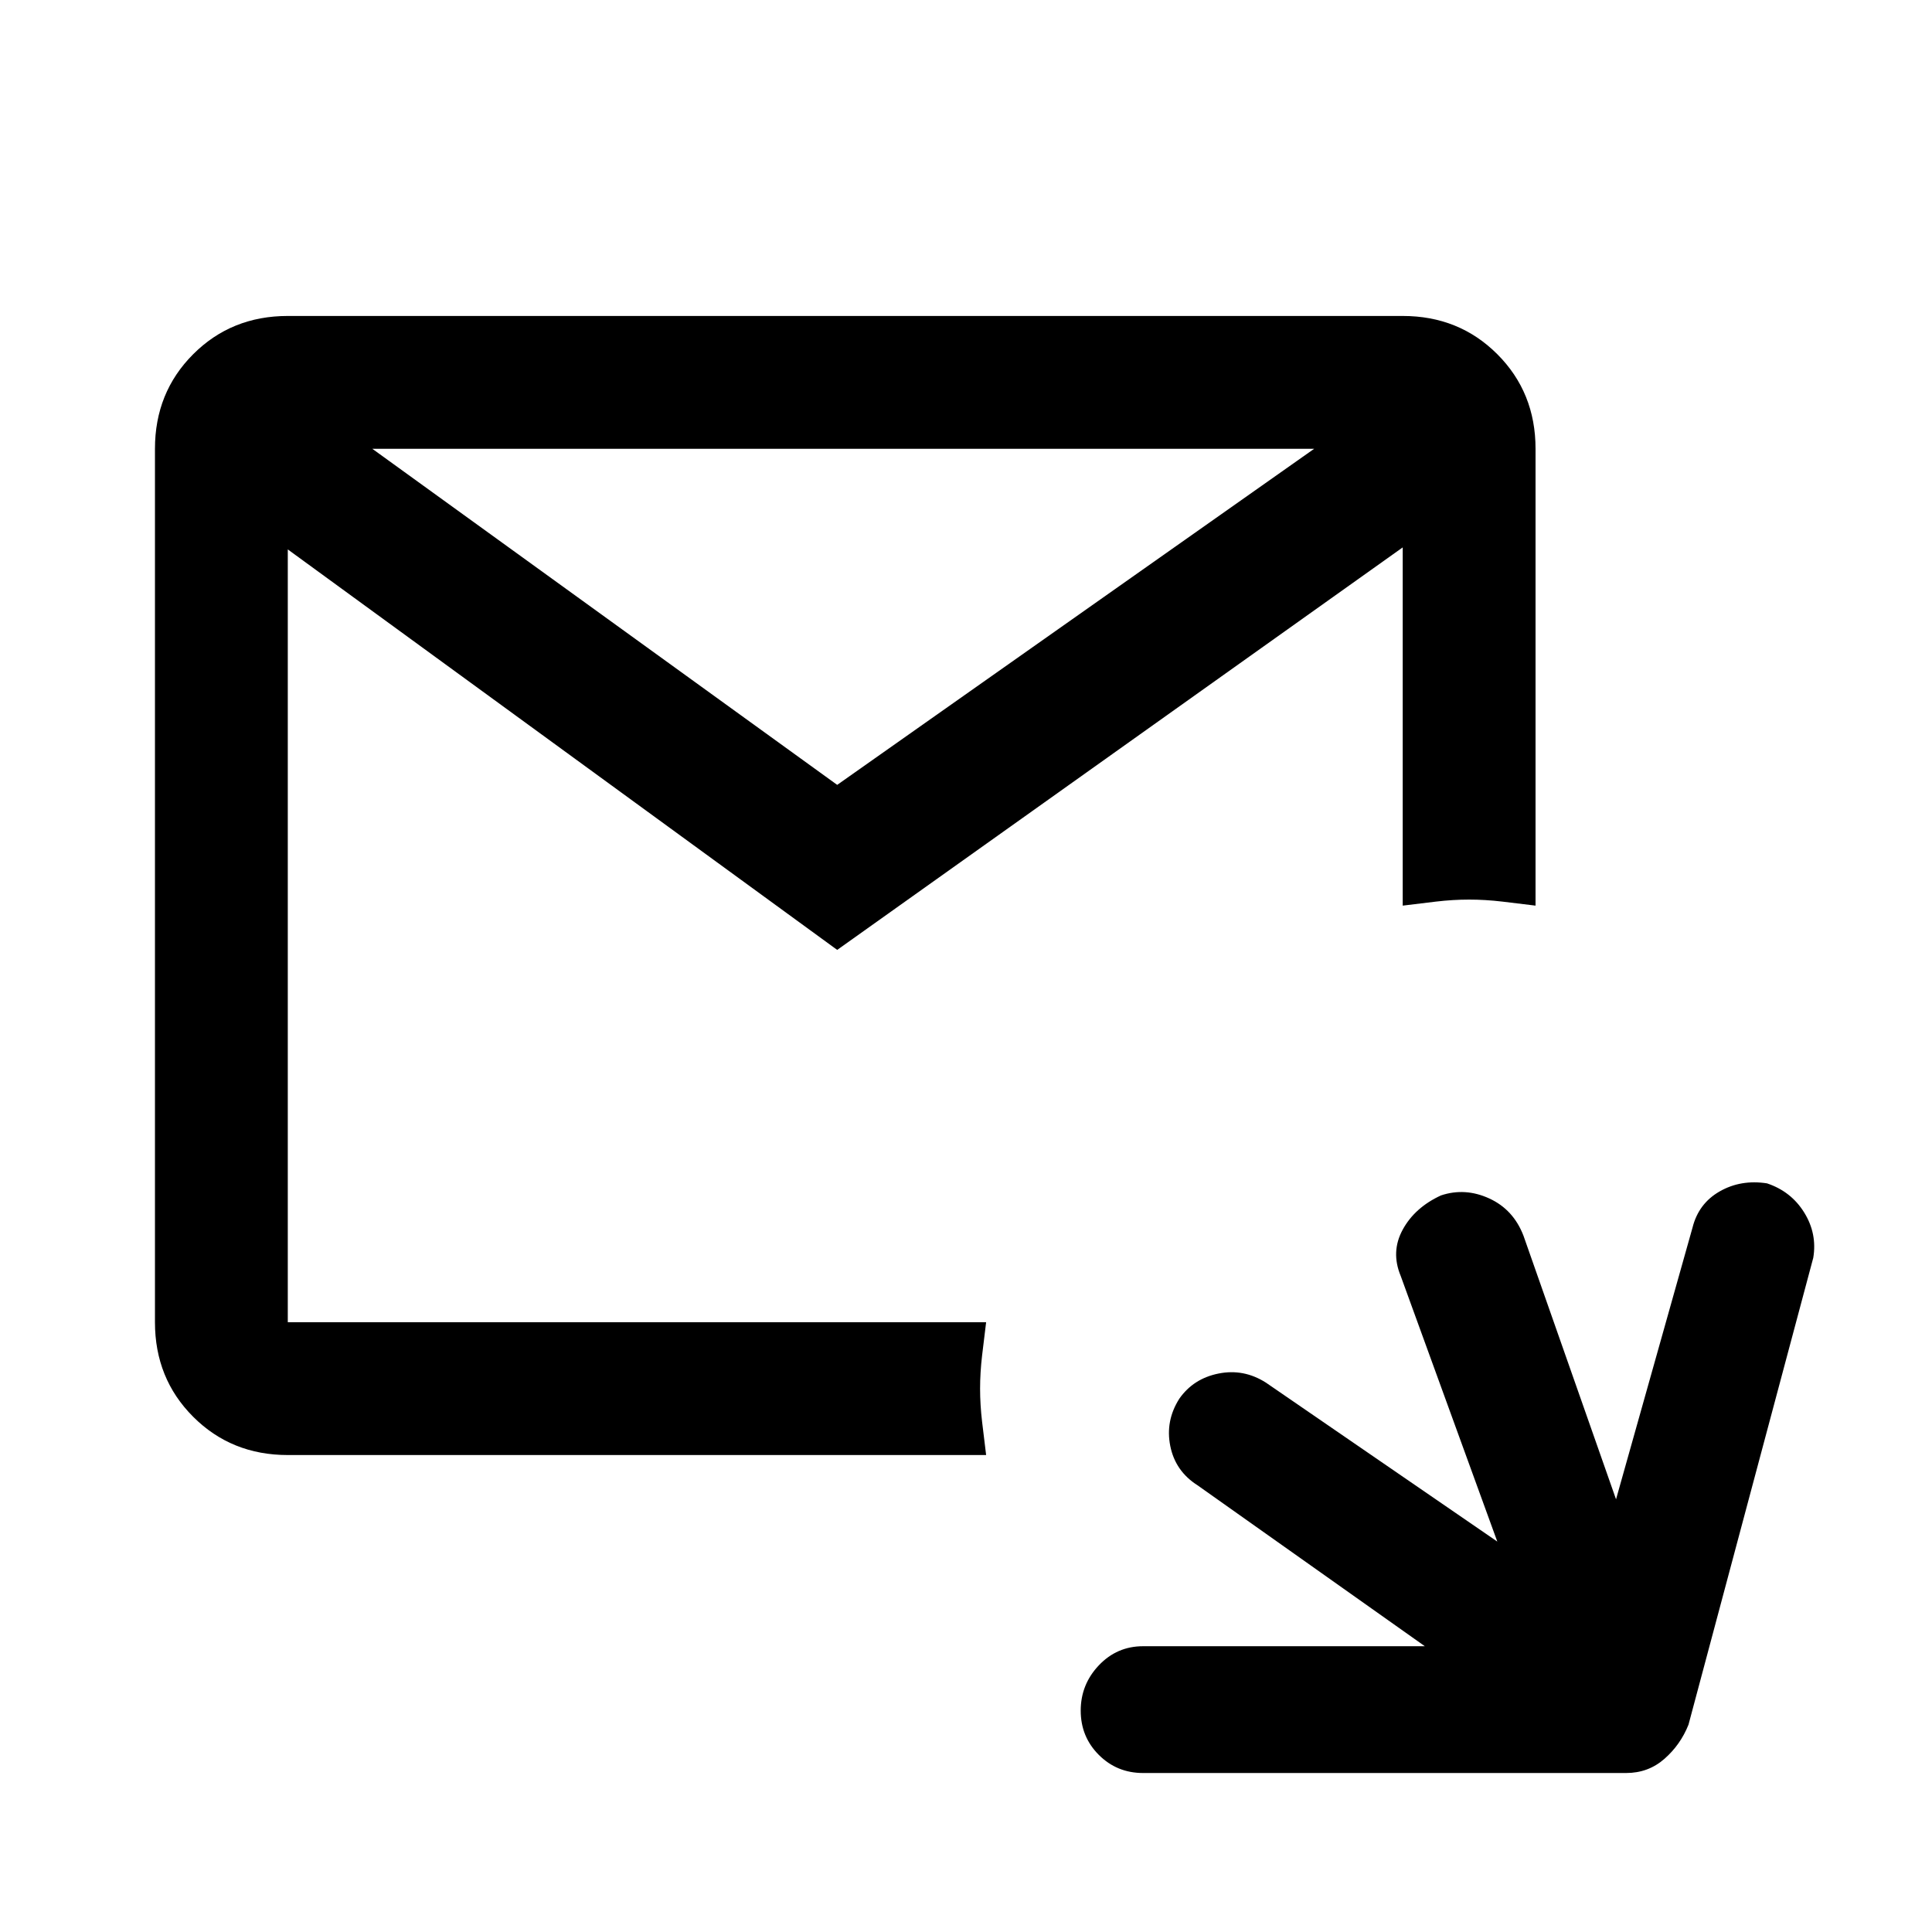 <svg xmlns="http://www.w3.org/2000/svg" height="48" width="48"><path d="M7.15 36.15Q5.75 36.15 4.8 35.2Q3.85 34.25 3.85 32.85V11.15Q3.85 9.75 4.8 8.8Q5.75 7.85 7.15 7.85H34.85Q36.25 7.85 37.2 8.8Q38.15 9.75 38.15 11.15V22.5Q37.75 22.45 37.325 22.4Q36.9 22.35 36.5 22.35Q36.1 22.35 35.675 22.4Q35.25 22.45 34.85 22.5V13.6L20.8 23.6L7.15 13.65V32.85Q7.15 32.85 7.15 32.85Q7.15 32.85 7.15 32.85H24.5Q24.45 33.25 24.4 33.675Q24.35 34.1 24.35 34.5Q24.35 34.9 24.4 35.325Q24.45 35.75 24.5 36.15ZM9.25 11.15 20.8 19.5 32.65 11.15ZM28.4 44.05Q27.75 44.05 27.3 43.6Q26.85 43.15 26.85 42.5Q26.85 41.85 27.3 41.375Q27.75 40.9 28.4 40.9H35.4L29.75 36.9Q29.2 36.55 29.075 35.925Q28.95 35.3 29.3 34.75Q29.65 34.25 30.275 34.125Q30.9 34 31.45 34.35L37.2 38.3L34.8 31.7Q34.55 31.1 34.85 30.55Q35.15 30 35.8 29.7Q36.4 29.5 37 29.775Q37.6 30.05 37.85 30.7L40.15 37.25L42.05 30.5Q42.2 29.9 42.725 29.6Q43.25 29.3 43.9 29.4Q44.5 29.6 44.825 30.125Q45.15 30.65 45.05 31.25L41.95 42.85Q41.75 43.35 41.35 43.7Q40.95 44.05 40.4 44.05Z"/></svg>